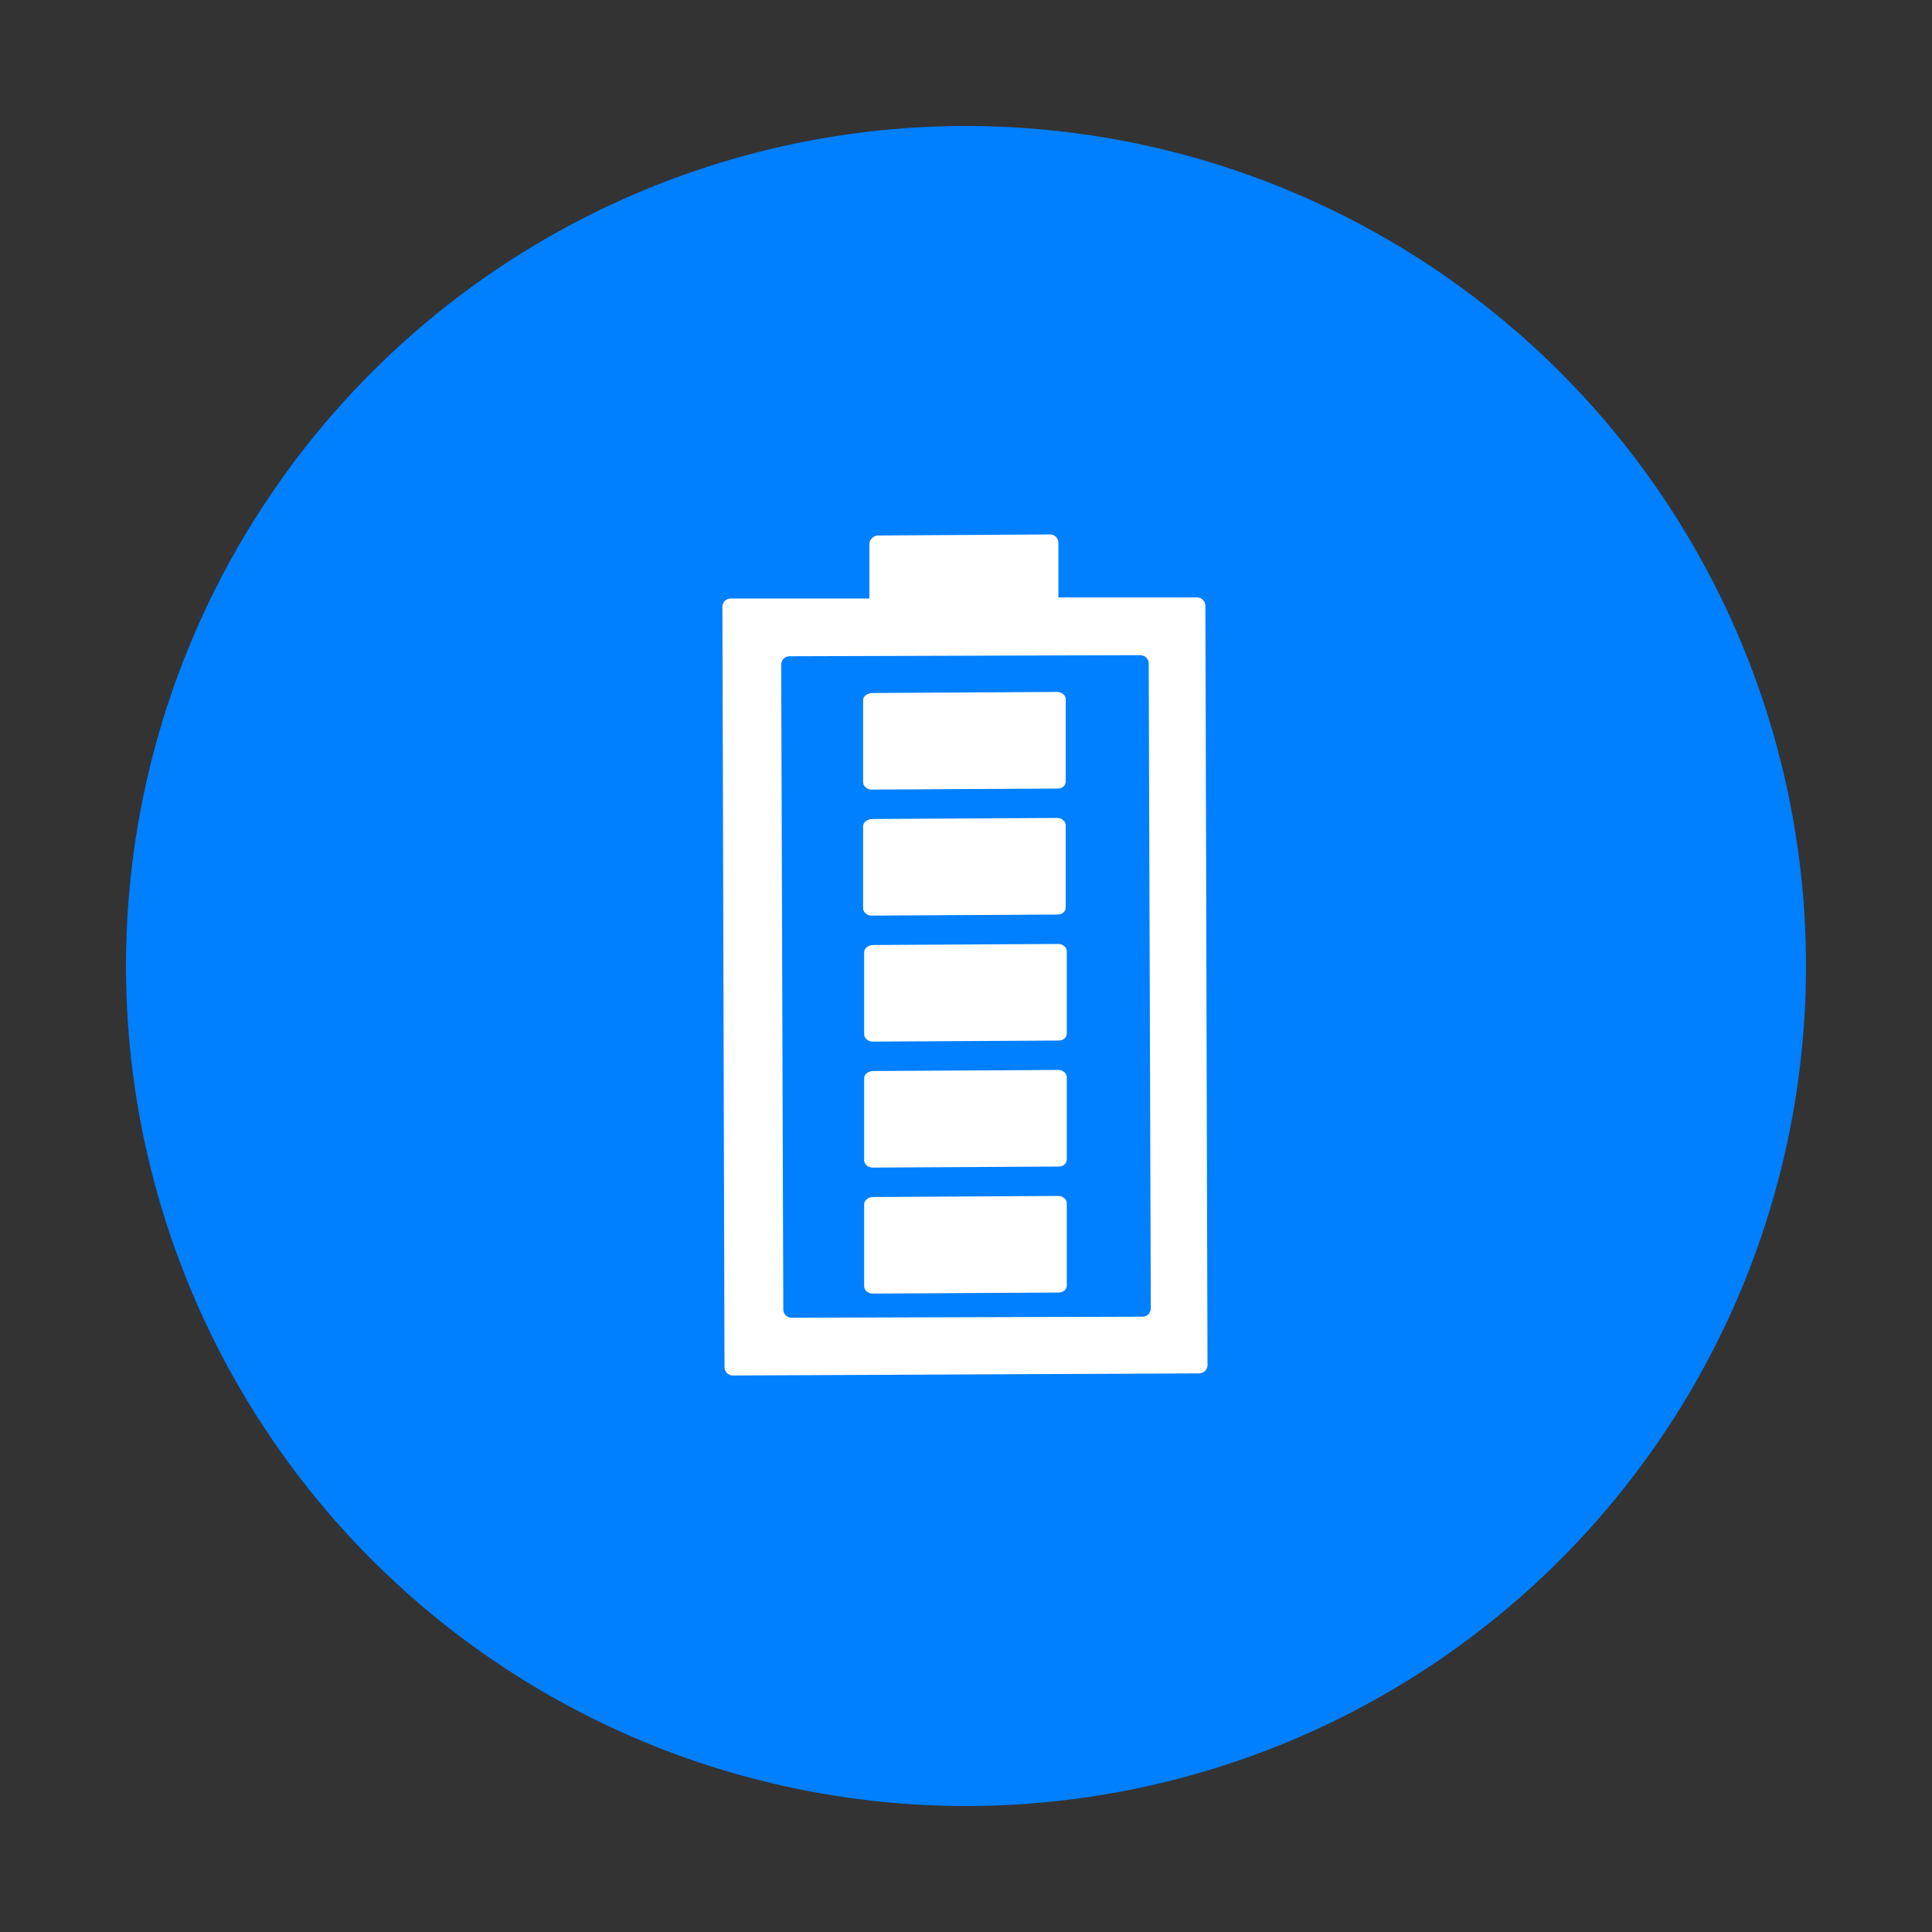 <?xml version="1.0" standalone="no"?><!DOCTYPE svg PUBLIC "-//W3C//DTD SVG 1.1//EN" "http://www.w3.org/Graphics/SVG/1.1/DTD/svg11.dtd"><svg t="1606793125642" class="icon" viewBox="0 0 1024 1024" version="1.1" xmlns="http://www.w3.org/2000/svg" p-id="4087" xmlns:xlink="http://www.w3.org/1999/xlink" width="32" height="32"><rect x="0" y="0" width="1024" height="1024" fill="#333333" stroke="none"/><defs><style type="text/css"></style></defs><path d="M512 512m-445.217 0a445.217 445.217 0 1 0 890.435 0 445.217 445.217 0 1 0-890.435 0Z" fill="#007FFF" p-id="4088"></path><path d="M460.8 288.278V317.217H387.339c-2.783 0-4.452 2.226-4.452 4.452l1.113 402.922c0 2.783 2.226 4.452 4.452 4.452l247.096-1.113c2.783 0 4.452-2.226 4.452-4.452l-1.113-402.365c0-2.783-2.226-4.452-4.452-4.452h-73.461v-28.939c0-2.783-2.226-4.452-4.452-4.452l-91.27 0.557c-2.226 0-4.452 2.226-4.452 4.452z m143.583 58.991c2.783 0 4.452 2.226 4.452 4.452l1.113 341.704c0 2.783-2.226 4.452-4.452 4.452l-185.878 0.557c-2.783 0-4.452-2.226-4.452-4.452l-1.113-341.704c0-2.783 2.226-4.452 4.452-4.452l185.878-0.557z m-146.365 291.061v43.409c0 2.226 2.226 3.896 4.452 3.896l98.504-0.557c2.783 0 4.452-1.67 4.452-3.896v-43.409c0-2.226-2.226-3.896-4.452-3.896l-97.948 0.557c-2.783 0-5.009 1.67-5.009 3.896z m0-66.783v43.409c0 2.226 2.226 3.896 4.452 3.896l98.504-0.557c2.783 0 4.452-1.67 4.452-3.896v-43.409c0-2.226-2.226-3.896-4.452-3.896l-97.948 0.557c-2.783 0-5.009 1.67-5.009 3.896z m0-66.783v43.409c0 2.226 2.226 3.896 4.452 3.896l98.504-0.557c2.783 0 4.452-1.67 4.452-3.896v-43.409c0-2.226-2.226-3.896-4.452-3.896l-97.948 0.557c-2.783 0-5.009 1.67-5.009 3.896z m-0.557-66.783v43.409c0 2.226 2.226 3.896 4.452 3.896l98.504-0.557c2.783 0 4.452-1.67 4.452-3.896v-43.409c0-2.226-2.226-3.896-4.452-3.896l-97.948 0.557c-2.783 0-5.009 1.67-5.009 3.896z m0-66.783v43.409c0 2.226 2.226 3.896 4.452 3.896l98.504-0.557c2.783 0 4.452-1.67 4.452-3.896v-43.409c0-2.226-2.226-3.896-4.452-3.896l-97.948 0.557c-2.783 0-5.009 1.67-5.009 3.896z" fill="#FFFFFF" p-id="4089"></path></svg>